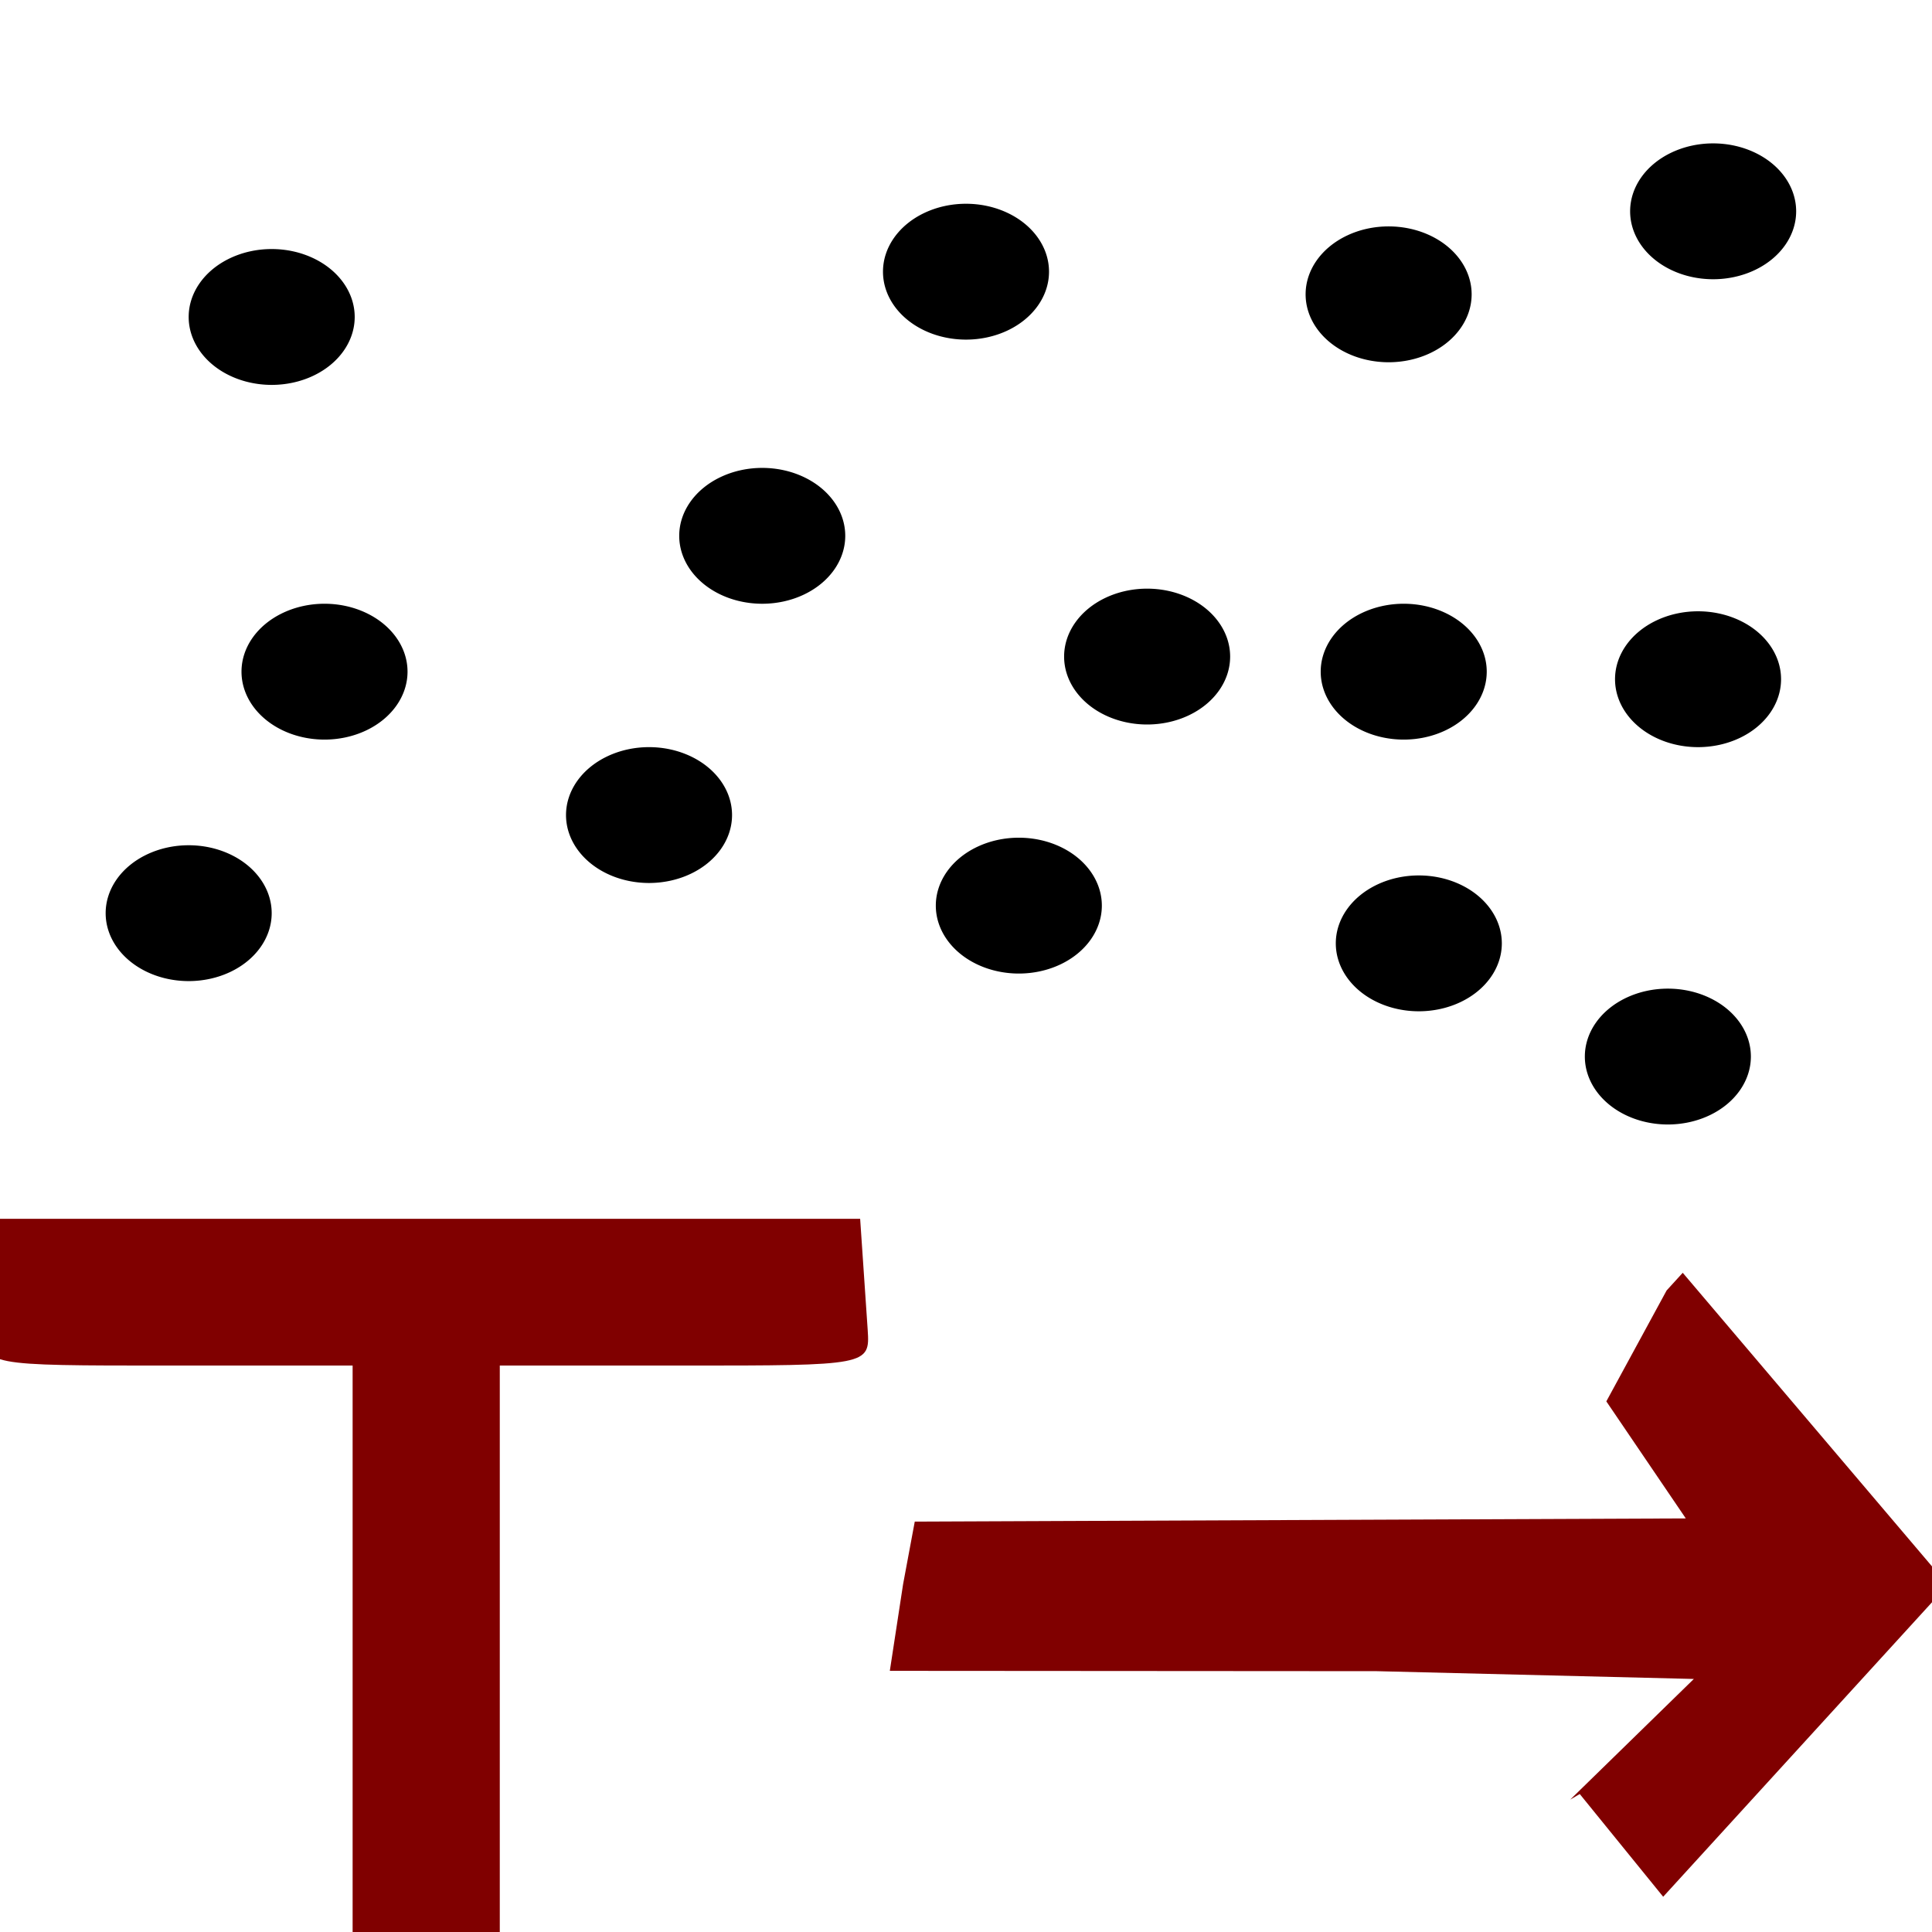<?xml version="1.0" encoding="UTF-8" standalone="no"?>
<!-- Created with Inkscape (http://www.inkscape.org/) -->

<svg
   xmlns:dc="http://purl.org/dc/elements/1.1/"
   xmlns:cc="http://creativecommons.org/ns#"
   xmlns:rdf="http://www.w3.org/1999/02/22-rdf-syntax-ns#"
   xmlns:svg="http://www.w3.org/2000/svg"
   xmlns="http://www.w3.org/2000/svg"
   xmlns:xlink="http://www.w3.org/1999/xlink"
   xmlns:sodipodi="http://sodipodi.sourceforge.net/DTD/sodipodi-0.dtd"
   xmlns:inkscape="http://www.inkscape.org/namespaces/inkscape"
   height="128"
   id="svg3408"
   inkscape:export-filename="/home/pinheiro/pics/oxygen/scalable/actions/office-chart-scatter.png"
   inkscape:export-xdpi="180"
   inkscape:export-ydpi="180"
   inkscape:output_extension="org.inkscape.output.svgz.inkscape"
   inkscape:version="0.48.4 r9939"
   sodipodi:docname="observation-teste.svg"
   sodipodi:version="0.32"
   version="1.0"
   width="128">
  <defs
     id="defs3410">
    <linearGradient
       id="linearGradient3593">
      <stop
         id="stop3595"
         offset="0"
         style="stop-color:#ebebeb;stop-opacity:1" />
      <stop
         id="stop3597"
         offset="0.426"
         style="stop-color:#f5f5f5;stop-opacity:1" />
      <stop
         id="stop3599"
         offset="0.589"
         style="stop-color:#f1f1f1;stop-opacity:1;" />
      <stop
         id="stop3601"
         offset="0.802"
         style="stop-color:#eaeaea;stop-opacity:1;" />
      <stop
         id="stop3603"
         offset="1"
         style="stop-color:#dfdfdf;stop-opacity:1;" />
    </linearGradient>
    <linearGradient
       id="linearGradient3521">
      <stop
         id="stop3523"
         offset="0"
         style="stop-color:#b900c4;stop-opacity:1;" />
      <stop
         id="stop3525"
         offset="1"
         style="stop-color:#fb5800;stop-opacity:1" />
    </linearGradient>
    <linearGradient
       gradientUnits="userSpaceOnUse"
       id="linearGradient3428"
       x1="3.999"
       x2="47.999"
       y1="60"
       y2="60">
      <stop
         id="stop3430"
         offset="0"
         style="stop-color:#245795;stop-opacity:1;" />
      <stop
         id="stop3438"
         offset="1"
         style="stop-color:#afd4ff;stop-opacity:1;" />
    </linearGradient>
    <linearGradient
       id="linearGradient3411">
      <stop
         id="stop3413"
         offset="0"
         style="stop-color:#9fbde2;stop-opacity:1;" />
      <stop
         id="stop3415"
         offset="1"
         style="stop-color:#ffffff;stop-opacity:1;" />
    </linearGradient>
    <inkscape:perspective
       id="perspective263"
       inkscape:persp3d-origin="300 : 400 : 1"
       inkscape:vp_x="-50 : 600 : 1"
       inkscape:vp_y="0 : 1000 : 0"
       inkscape:vp_z="700 : 600 : 1"
       sodipodi:type="inkscape:persp3d" />
    <inkscape:perspective
       id="perspective170"
       inkscape:persp3d-origin="300 : 400 : 1"
       inkscape:vp_x="-50 : 600 : 1"
       inkscape:vp_y="0 : 1000 : 0"
       inkscape:vp_z="700 : 600 : 1"
       sodipodi:type="inkscape:persp3d" />
    <linearGradient
       id="linearGradient3310"
       inkscape:collect="always">
      <stop
         id="stop3312"
         offset="0"
         style="stop-color:#ffffff;stop-opacity:1;" />
      <stop
         id="stop3314"
         offset="1"
         style="stop-color:#ffffff;stop-opacity:0;" />
    </linearGradient>
    <linearGradient
       id="linearGradient4197">
      <stop
         id="stop4199"
         offset="0"
         style="stop-color:#bfbfbf;stop-opacity:1;" />
      <stop
         id="stop4201"
         offset="1"
         style="stop-color:#8b939b;stop-opacity:1;" />
    </linearGradient>
    <linearGradient
       gradientTransform="matrix(8.089,0,0,7.987,48.218,-0.134)"
       gradientUnits="userSpaceOnUse"
       id="linearGradient3602"
       inkscape:collect="always"
       x1="-1.148"
       x2="-1.85"
       xlink:href="#linearGradient3954"
       y1="7.03"
       y2="4.144" />
    <linearGradient
       gradientTransform="matrix(7.545,0,0,7.475,9.592,3.507)"
       gradientUnits="userSpaceOnUse"
       id="linearGradient3600"
       inkscape:collect="always"
       x1="3.5"
       x2="3.5"
       xlink:href="#linearGradient6330"
       y1="7.825"
       y2="4.878" />
    <linearGradient
       gradientTransform="matrix(8,0,0,8,8,-2.6791641e-6)"
       gradientUnits="userSpaceOnUse"
       id="linearGradient3598"
       inkscape:collect="always"
       x1="3.5"
       x2="3.5"
       xlink:href="#linearGradient6310"
       y1="8"
       y2="5" />
    <linearGradient
       gradientTransform="matrix(8.089,0,0,7.987,48.218,-0.134)"
       gradientUnits="userSpaceOnUse"
       id="linearGradient3570"
       inkscape:collect="always"
       x1="-1.148"
       x2="-1.85"
       xlink:href="#linearGradient3954"
       y1="7.03"
       y2="4.144" />
    <linearGradient
       gradientTransform="matrix(7.545,0,0,7.475,9.592,3.507)"
       gradientUnits="userSpaceOnUse"
       id="linearGradient3568"
       inkscape:collect="always"
       x1="3.5"
       x2="3.5"
       xlink:href="#linearGradient6330"
       y1="7.825"
       y2="4.878" />
    <linearGradient
       gradientTransform="matrix(8,0,0,8,8,-2.6791641e-6)"
       gradientUnits="userSpaceOnUse"
       id="linearGradient3566"
       inkscape:collect="always"
       x1="3.5"
       x2="3.5"
       xlink:href="#linearGradient6310"
       y1="8"
       y2="5" />
    <linearGradient
       id="linearGradient3954">
      <stop
         id="stop3956"
         offset="0"
         style="stop-color:#b3b3b3;stop-opacity:1;" />
      <stop
         id="stop3962"
         offset="0.529"
         style="stop-color:#ffffff;stop-opacity:1;" />
      <stop
         id="stop3958"
         offset="1"
         style="stop-color:#c5c5c5;stop-opacity:1;" />
    </linearGradient>
    <linearGradient
       id="linearGradient6330">
      <stop
         id="stop6332"
         offset="0"
         style="stop-color:#0968ef;stop-opacity:1;" />
      <stop
         id="stop6334"
         offset="1"
         style="stop-color:#aecffc;stop-opacity:1;" />
    </linearGradient>
    <linearGradient
       id="linearGradient6310">
      <stop
         id="stop6312"
         offset="0"
         style="stop-color:#b900c4;stop-opacity:1;" />
      <stop
         id="stop6314"
         offset="1"
         style="stop-color:#ae4300;stop-opacity:1;" />
    </linearGradient>
    <linearGradient
       id="linearGradient3291">
      <stop
         id="stop3293"
         offset="0"
         style="stop-color:black;stop-opacity:1" />
      <stop
         id="stop3295"
         offset="1"
         style="stop-color:black;stop-opacity:0" />
    </linearGradient>
    <linearGradient
       id="linearGradient4041">
      <stop
         id="stop4043"
         offset="0"
         style="stop-color:#ffffff;stop-opacity:0;" />
      <stop
         id="stop4045"
         offset="1"
         style="stop-color:#ffffff;stop-opacity:1;" />
    </linearGradient>
    <clipPath
       clipPathUnits="userSpaceOnUse"
       id="clipPath5126">
      <rect
         height="80"
         id="rect5128"
         inkscape:export-filename="/home/pinheiro/Desktop/mock2.png"
         inkscape:export-xdpi="90"
         inkscape:export-ydpi="90"
         inkscape:r_cx="true"
         inkscape:r_cy="true"
         rx="3.767"
         ry="5.117"
         style="opacity:1;fill:#000000;fill-opacity:1;fill-rule:nonzero;stroke:none;stroke-width:4;stroke-linecap:round;stroke-linejoin:round;stroke-miterlimit:4;stroke-dasharray:none;stroke-dashoffset:4;stroke-opacity:1"
         width="96"
         x="95.629"
         y="260.876" />
    </clipPath>
    <linearGradient
       id="linearGradient3369">
      <stop
         id="stop3372"
         offset="0"
         style="stop-color:#ffffff;stop-opacity:1;" />
      <stop
         id="stop3374"
         offset="0.426"
         style="stop-color:#ffffff;stop-opacity:1;" />
      <stop
         id="stop3376"
         offset="0.589"
         style="stop-color:#f1f1f1;stop-opacity:1;" />
      <stop
         id="stop3378"
         offset="0.802"
         style="stop-color:#eaeaea;stop-opacity:1;" />
      <stop
         id="stop3384"
         offset="1"
         style="stop-color:#dfdfdf;stop-opacity:1;" />
    </linearGradient>
    <linearGradient
       id="linearGradient7422">
      <stop
         id="stop7424"
         offset="0"
         style="stop-color:#b4b4b6;stop-opacity:1;" />
      <stop
         id="stop5348"
         offset="0.5"
         style="stop-color:#9c9ca1;stop-opacity:1;" />
      <stop
         id="stop7426"
         offset="1"
         style="stop-color:#cdcdd1;stop-opacity:1;" />
    </linearGradient>
    <linearGradient
       gradientUnits="userSpaceOnUse"
       id="linearGradient4021"
       inkscape:collect="always"
       x1="139.013"
       x2="139.244"
       xlink:href="#linearGradient3369"
       y1="340.876"
       y2="260.876" />
    <linearGradient
       gradientUnits="userSpaceOnUse"
       id="linearGradient4024"
       inkscape:collect="always"
       x1="139.013"
       x2="139.244"
       xlink:href="#linearGradient3369"
       y1="340.876"
       y2="260.876" />
    <linearGradient
       gradientTransform="matrix(1,0,0,0.444,7.2727273e-7,67.556)"
       gradientUnits="userSpaceOnUse"
       id="linearGradient5655"
       inkscape:collect="always"
       x1="16"
       x2="112"
       xlink:href="#linearGradient3369"
       y1="100"
       y2="28" />
    <linearGradient
       gradientTransform="matrix(0.113,0,0,7.8071538e-2,0.643,29.098)"
       gradientUnits="userSpaceOnUse"
       id="linearGradient5658"
       inkscape:collect="always"
       x1="399.775"
       x2="399.775"
       xlink:href="#linearGradient7422"
       y1="1164.67"
       y2="549.061" />
    <linearGradient
       gradientTransform="matrix(1,0,0,0.5,-148,48)"
       gradientUnits="userSpaceOnUse"
       id="linearGradient4561"
       inkscape:collect="always"
       x1="48"
       x2="64"
       xlink:href="#linearGradient4197"
       y1="60"
       y2="60" />
    <linearGradient
       gradientTransform="matrix(1,0,0,0.5,-148,16)"
       gradientUnits="userSpaceOnUse"
       id="linearGradient4564"
       inkscape:collect="always"
       x1="48"
       x2="64"
       xlink:href="#linearGradient4197"
       y1="60"
       y2="60" />
    <linearGradient
       gradientTransform="matrix(4.5,0,0,1,-320,-104)"
       gradientUnits="userSpaceOnUse"
       id="linearGradient4570"
       inkscape:collect="always"
       x1="48"
       x2="64"
       xlink:href="#linearGradient4197"
       y1="60"
       y2="60" />
    <linearGradient
       gradientTransform="matrix(4.5,0,0,1,-320,-144)"
       gradientUnits="userSpaceOnUse"
       id="linearGradient2830"
       inkscape:collect="always"
       x1="48"
       x2="64"
       xlink:href="#linearGradient4197"
       y1="60"
       y2="60" />
    <linearGradient
       gradientUnits="userSpaceOnUse"
       id="linearGradient16291"
       inkscape:collect="always"
       x1="100.936"
       x2="46.59"
       xlink:href="#XMLID_4_"
       y1="59.999"
       y2="59.999" />
    <linearGradient
       gradientTransform="translate(-617.142,-943.429)"
       gradientUnits="userSpaceOnUse"
       id="linearGradient16289"
       inkscape:collect="always"
       x1="47.999"
       x2="3.999"
       xlink:href="#XMLID_3_"
       y1="60.001"
       y2="60.001" />
    <linearGradient
       gradientUnits="userSpaceOnUse"
       id="linearGradient16287"
       inkscape:collect="always"
       x1="3.999"
       x2="47.999"
       xlink:href="#XMLID_2_"
       y1="60"
       y2="60" />
    <linearGradient
       gradientUnits="userSpaceOnUse"
       id="linearGradient16285"
       inkscape:collect="always"
       x1="84.965"
       x2="47.999"
       xlink:href="#XMLID_1_"
       y1="60.001"
       y2="60.001" />
    <linearGradient
       gradientTransform="matrix(0,-4,-4,0,-2060.408,2643.994)"
       gradientUnits="userSpaceOnUse"
       id="linearGradient16283"
       inkscape:collect="always"
       x1="645.998"
       x2="645.998"
       xlink:href="#polygon3293_12_"
       y1="-532.102"
       y2="-543.352" />
    <linearGradient
       gradientTransform="matrix(0,-1,1,0,-483.143,-701.431)"
       gradientUnits="userSpaceOnUse"
       id="linearGradient16281"
       inkscape:collect="always"
       x1="181.999"
       x2="181.999"
       xlink:href="#rect3244_12_"
       y1="-85.999"
       y2="-18" />
    <linearGradient
       gradientUnits="userSpaceOnUse"
       id="XMLID_4_"
       x1="100.936"
       x2="46.59"
       y1="59.999"
       y2="59.999">
      <stop
         id="stop227"
         offset="0"
         style="stop-color:#A4C0E4" />
      <stop
         id="stop229"
         offset="1"
         style="stop-color:#FFFFFF" />
    </linearGradient>
    <linearGradient
       gradientTransform="translate(-617.142,-943.429)"
       gradientUnits="userSpaceOnUse"
       id="XMLID_3_"
       x1="47.999"
       x2="3.999"
       y1="60.001"
       y2="60.001">
      <stop
         id="stop212"
         offset="0"
         style="stop-color:#A4C0E4" />
      <stop
         id="stop214"
         offset="0.7"
         style="stop-color:#FFFFFF" />
    </linearGradient>
    <linearGradient
       gradientUnits="userSpaceOnUse"
       id="XMLID_2_"
       x1="3.999"
       x2="47.999"
       y1="60"
       y2="60">
      <stop
         id="stop197"
         offset="0"
         style="stop-color:#6193CF" />
      <stop
         id="stop199"
         offset="0.154"
         style="stop-color:#6897D1" />
      <stop
         id="stop201"
         offset="0.372"
         style="stop-color:#7AA4D7" />
      <stop
         id="stop203"
         offset="0.628"
         style="stop-color:#98B9E0" />
      <stop
         id="stop205"
         offset="0.91"
         style="stop-color:#C2D5EC" />
      <stop
         id="stop207"
         offset="1"
         style="stop-color:#D1DFF1" />
    </linearGradient>
    <linearGradient
       gradientUnits="userSpaceOnUse"
       id="XMLID_1_"
       x1="84.965"
       x2="47.999"
       y1="60.001"
       y2="60.001">
      <stop
         id="stop188"
         offset="0"
         style="stop-color:#2C72C7" />
      <stop
         id="stop190"
         offset="0.15"
         style="stop-color:#6193CF" />
      <stop
         id="stop192"
         offset="1"
         style="stop-color:#A4C0E4" />
    </linearGradient>
    <linearGradient
       gradientTransform="matrix(0,-4,-4,0,-2060.408,2643.994)"
       gradientUnits="userSpaceOnUse"
       id="polygon3293_12_"
       x1="645.998"
       x2="645.998"
       y1="-532.102"
       y2="-543.352">
      <stop
         id="stop182"
         offset="0"
         style="stop-color:#6193CF" />
      <stop
         id="stop184"
         offset="1"
         style="stop-color:#EEEEEE" />
    </linearGradient>
    <linearGradient
       gradientTransform="matrix(0,-1,1,0,-483.143,-701.431)"
       gradientUnits="userSpaceOnUse"
       id="rect3244_12_"
       x1="181.999"
       x2="181.999"
       y1="-85.999"
       y2="-18">
      <stop
         id="stop174"
         offset="0"
         style="stop-color:#A4C0E4" />
      <stop
         id="stop176"
         offset="0.25"
         style="stop-color:#D1DFF1" />
      <stop
         id="stop178"
         offset="0.85"
         style="stop-color:#FFFFFF" />
    </linearGradient>
    <linearGradient
       gradientTransform="matrix(8.089,0,0,7.987,48.218,-0.134)"
       gradientUnits="userSpaceOnUse"
       id="linearGradient3608"
       inkscape:collect="always"
       x1="-1.148"
       x2="-1.85"
       xlink:href="#linearGradient3954"
       y1="7.03"
       y2="4.144" />
    <linearGradient
       gradientTransform="matrix(7.545,0,0,7.475,9.592,3.507)"
       gradientUnits="userSpaceOnUse"
       id="linearGradient3606"
       inkscape:collect="always"
       x1="3.5"
       x2="3.5"
       xlink:href="#linearGradient6330"
       y1="7.825"
       y2="4.878" />
    <linearGradient
       gradientTransform="matrix(8,0,0,8,8,-2.6791641e-6)"
       gradientUnits="userSpaceOnUse"
       id="linearGradient3604"
       inkscape:collect="always"
       x1="3.5"
       x2="3.5"
       xlink:href="#linearGradient6310"
       y1="8"
       y2="5" />
    <linearGradient
       gradientTransform="matrix(8.089,0,0,7.987,48.218,-0.134)"
       gradientUnits="userSpaceOnUse"
       id="linearGradient3596"
       inkscape:collect="always"
       x1="-1.148"
       x2="-1.85"
       xlink:href="#linearGradient3954"
       y1="7.03"
       y2="4.144" />
    <linearGradient
       gradientTransform="matrix(7.545,0,0,7.475,9.592,3.507)"
       gradientUnits="userSpaceOnUse"
       id="linearGradient3594"
       inkscape:collect="always"
       x1="3.5"
       x2="3.5"
       xlink:href="#linearGradient6330"
       y1="7.825"
       y2="4.878" />
    <linearGradient
       gradientTransform="matrix(8,0,0,8,8,-2.6791641e-6)"
       gradientUnits="userSpaceOnUse"
       id="linearGradient3592"
       inkscape:collect="always"
       x1="3.5"
       x2="3.5"
       xlink:href="#linearGradient6310"
       y1="8"
       y2="5" />
    <linearGradient
       gradientTransform="matrix(7.926,0,0,7.987,47.725,-0.134)"
       gradientUnits="userSpaceOnUse"
       id="linearGradient3520"
       inkscape:collect="always"
       x1="-1.148"
       x2="-1.85"
       xlink:href="#linearGradient3954"
       y1="7.03"
       y2="4.144" />
    <linearGradient
       gradientTransform="matrix(1,0,0,0.872,4.965,0.616)"
       gradientUnits="userSpaceOnUse"
       id="linearGradient3516"
       inkscape:collect="always"
       x1="-1.148"
       x2="-1.85"
       xlink:href="#linearGradient3954"
       y1="7.03"
       y2="4.144" />
    <linearGradient
       gradientTransform="matrix(1,0,0,0.872,4.965,0.616)"
       gradientUnits="userSpaceOnUse"
       id="linearGradient3514"
       inkscape:collect="always"
       x1="-1.148"
       x2="-1.85"
       xlink:href="#linearGradient3954"
       y1="7.03"
       y2="4.144" />
    <linearGradient
       gradientTransform="matrix(1,0,0,0.872,4.965,0.616)"
       gradientUnits="userSpaceOnUse"
       id="linearGradient3512"
       inkscape:collect="always"
       x1="-1.148"
       x2="-1.85"
       xlink:href="#linearGradient3954"
       y1="7.03"
       y2="4.144" />
    <linearGradient
       gradientTransform="matrix(1,0,0,0.872,0,0.638)"
       gradientUnits="userSpaceOnUse"
       id="linearGradient3510"
       inkscape:collect="always"
       x1="3.5"
       x2="3.5"
       xlink:href="#linearGradient6330"
       y1="7.825"
       y2="4.878" />
    <linearGradient
       gradientTransform="matrix(1,0,0,0.872,0,0.638)"
       gradientUnits="userSpaceOnUse"
       id="linearGradient3508"
       inkscape:collect="always"
       x1="3.5"
       x2="3.5"
       xlink:href="#linearGradient6310"
       y1="8"
       y2="5" />
    <linearGradient
       gradientTransform="matrix(1,0,0,0.872,4.965,0.616)"
       gradientUnits="userSpaceOnUse"
       id="linearGradient3506"
       inkscape:collect="always"
       x1="-1.148"
       x2="-1.85"
       xlink:href="#linearGradient3954"
       y1="7.03"
       y2="4.144" />
    <linearGradient
       gradientTransform="matrix(1,0,0,0.872,4.965,0.616)"
       gradientUnits="userSpaceOnUse"
       id="linearGradient3504"
       inkscape:collect="always"
       x1="-1.148"
       x2="-1.85"
       xlink:href="#linearGradient3954"
       y1="7.03"
       y2="4.144" />
    <linearGradient
       gradientTransform="matrix(1,0,0,0.872,4.965,0.616)"
       gradientUnits="userSpaceOnUse"
       id="linearGradient3502"
       inkscape:collect="always"
       x1="-1.148"
       x2="-1.85"
       xlink:href="#linearGradient3954"
       y1="7.03"
       y2="4.144" />
    <linearGradient
       gradientTransform="matrix(1,0,0,0.872,0,0.638)"
       gradientUnits="userSpaceOnUse"
       id="linearGradient3500"
       inkscape:collect="always"
       x1="3.5"
       x2="3.5"
       xlink:href="#linearGradient6330"
       y1="7.825"
       y2="4.878" />
    <linearGradient
       gradientTransform="matrix(1,0,0,0.872,0,0.638)"
       gradientUnits="userSpaceOnUse"
       id="linearGradient3498"
       inkscape:collect="always"
       x1="3.5"
       x2="3.5"
       xlink:href="#linearGradient6310"
       y1="8"
       y2="5" />
    <linearGradient
       gradientTransform="matrix(0.105,0,0,0.169,5.168,-80.955)"
       gradientUnits="userSpaceOnUse"
       id="linearGradient4039"
       inkscape:collect="always"
       x1="399.775"
       x2="399.775"
       xlink:href="#linearGradient4041"
       y1="597.152"
       y2="549.061" />
    <linearGradient
       gradientTransform="translate(8.244873e-7,4)"
       gradientUnits="userSpaceOnUse"
       id="linearGradient4034"
       inkscape:collect="always"
       x1="16"
       x2="112"
       xlink:href="#linearGradient3369"
       y1="100"
       y2="28" />
    <linearGradient
       gradientUnits="userSpaceOnUse"
       id="linearGradient2454"
       inkscape:collect="always"
       x1="139.013"
       x2="139.244"
       xlink:href="#linearGradient3369"
       y1="340.876"
       y2="260.876" />
    <linearGradient
       gradientUnits="userSpaceOnUse"
       id="linearGradient2452"
       inkscape:collect="always"
       x1="139.013"
       x2="139.244"
       xlink:href="#linearGradient3369"
       y1="340.876"
       y2="260.876" />
    <linearGradient
       gradientTransform="matrix(0.113,0,0,0.169,0.643,-84.955)"
       gradientUnits="userSpaceOnUse"
       id="linearGradient2517"
       inkscape:collect="always"
       x1="399.775"
       x2="399.775"
       xlink:href="#linearGradient7422"
       y1="1164.67"
       y2="549.061" />
    <linearGradient
       id="linearGradient2443">
      <stop
         id="stop2445"
         offset="0"
         style="stop-color:#7c7c80;stop-opacity:1;" />
      <stop
         id="stop2447"
         offset="0.5"
         style="stop-color:#69696e;stop-opacity:1;" />
      <stop
         id="stop2449"
         offset="1"
         style="stop-color:#9b9ba3;stop-opacity:1;" />
    </linearGradient>
    <linearGradient
       id="linearGradient2431">
      <stop
         id="stop2433"
         offset="0"
         style="stop-color:#ffffff;stop-opacity:1;" />
      <stop
         id="stop2435"
         offset="0.426"
         style="stop-color:#ffffff;stop-opacity:1;" />
      <stop
         id="stop2437"
         offset="0.589"
         style="stop-color:#f1f1f1;stop-opacity:1;" />
      <stop
         id="stop2439"
         offset="0.802"
         style="stop-color:#eaeaea;stop-opacity:1;" />
      <stop
         id="stop2441"
         offset="1"
         style="stop-color:#dfdfdf;stop-opacity:1;" />
    </linearGradient>
    <clipPath
       clipPathUnits="userSpaceOnUse"
       id="clipPath2427">
      <rect
         height="80"
         id="rect2429"
         inkscape:export-filename="/home/pinheiro/Desktop/mock2.png"
         inkscape:export-xdpi="90"
         inkscape:export-ydpi="90"
         inkscape:r_cx="true"
         inkscape:r_cy="true"
         rx="3.767"
         ry="5.117"
         style="opacity:1;fill:#000000;fill-opacity:1;fill-rule:nonzero;stroke:none;stroke-width:4;stroke-linecap:round;stroke-linejoin:round;stroke-miterlimit:4;stroke-dasharray:none;stroke-dashoffset:4;stroke-opacity:1"
         width="96"
         x="95.629"
         y="260.876" />
    </clipPath>
    <linearGradient
       id="linearGradient2421">
      <stop
         id="stop2423"
         offset="0"
         style="stop-color:#ffffff;stop-opacity:0;" />
      <stop
         id="stop2425"
         offset="1"
         style="stop-color:#ffffff;stop-opacity:1;" />
    </linearGradient>
    <radialGradient
       cx="63.912"
       cy="115.709"
       fx="63.912"
       fy="115.709"
       gradientTransform="matrix(1,0,0,0.198,0,92.822)"
       gradientUnits="userSpaceOnUse"
       id="radialGradient2419"
       inkscape:collect="always"
       r="63.912"
       xlink:href="#linearGradient3291" />
    <linearGradient
       id="linearGradient2413">
      <stop
         id="stop2415"
         offset="0"
         style="stop-color:black;stop-opacity:1" />
      <stop
         id="stop2417"
         offset="1"
         style="stop-color:black;stop-opacity:0" />
    </linearGradient>
    <linearGradient
       gradientTransform="matrix(1,0,0,0.872,0,0.638)"
       gradientUnits="userSpaceOnUse"
       id="linearGradient15103"
       inkscape:collect="always"
       x1="3.5"
       x2="3.5"
       xlink:href="#linearGradient6310"
       y1="8"
       y2="5" />
    <linearGradient
       gradientTransform="matrix(1,0,0,0.872,0,0.638)"
       gradientUnits="userSpaceOnUse"
       id="linearGradient15105"
       inkscape:collect="always"
       x1="3.5"
       x2="3.5"
       xlink:href="#linearGradient6330"
       y1="7.825"
       y2="4.878" />
    <linearGradient
       id="linearGradient2399">
      <stop
         id="stop2401"
         offset="0"
         style="stop-color:#0968ef;stop-opacity:1;" />
      <stop
         id="stop2403"
         offset="1"
         style="stop-color:#aecffc;stop-opacity:1;" />
    </linearGradient>
    <linearGradient
       gradientTransform="matrix(1,0,0,0.872,4.965,0.616)"
       gradientUnits="userSpaceOnUse"
       id="linearGradient15107"
       inkscape:collect="always"
       x1="-1.148"
       x2="-1.85"
       xlink:href="#linearGradient3954"
       y1="7.03"
       y2="4.144" />
    <linearGradient
       id="linearGradient2390">
      <stop
         id="stop2392"
         offset="0"
         style="stop-color:#b3b3b3;stop-opacity:1;" />
      <stop
         id="stop2394"
         offset="0.529"
         style="stop-color:#ffffff;stop-opacity:1;" />
      <stop
         id="stop2396"
         offset="1"
         style="stop-color:#c5c5c5;stop-opacity:1;" />
    </linearGradient>
    <linearGradient
       gradientTransform="matrix(1,0,0,0.872,4.965,0.616)"
       gradientUnits="userSpaceOnUse"
       id="linearGradient15109"
       inkscape:collect="always"
       x1="-1.148"
       x2="-1.85"
       xlink:href="#linearGradient3954"
       y1="7.03"
       y2="4.144" />
    <linearGradient
       gradientTransform="matrix(1,0,0,0.872,4.965,0.616)"
       gradientUnits="userSpaceOnUse"
       id="linearGradient15111"
       inkscape:collect="always"
       x1="-1.148"
       x2="-1.85"
       xlink:href="#linearGradient3954"
       y1="7.03"
       y2="4.144" />
    <linearGradient
       gradientTransform="matrix(1,0,0,0.872,0,0.638)"
       gradientUnits="userSpaceOnUse"
       id="linearGradient15113"
       inkscape:collect="always"
       x1="3.5"
       x2="3.5"
       xlink:href="#linearGradient6310"
       y1="8"
       y2="5" />
    <linearGradient
       gradientTransform="matrix(1,0,0,0.872,0,0.638)"
       gradientUnits="userSpaceOnUse"
       id="linearGradient15115"
       inkscape:collect="always"
       x1="3.5"
       x2="3.5"
       xlink:href="#linearGradient6330"
       y1="7.825"
       y2="4.878" />
    <linearGradient
       gradientTransform="matrix(1,0,0,0.872,4.965,0.616)"
       gradientUnits="userSpaceOnUse"
       id="linearGradient15117"
       inkscape:collect="always"
       x1="-1.148"
       x2="-1.85"
       xlink:href="#linearGradient3954"
       y1="7.03"
       y2="4.144" />
    <linearGradient
       gradientTransform="matrix(1,0,0,0.872,4.965,0.616)"
       gradientUnits="userSpaceOnUse"
       id="linearGradient15119"
       inkscape:collect="always"
       x1="-1.148"
       x2="-1.85"
       xlink:href="#linearGradient3954"
       y1="7.03"
       y2="4.144" />
    <linearGradient
       gradientTransform="matrix(1,0,0,0.872,4.965,0.616)"
       gradientUnits="userSpaceOnUse"
       id="linearGradient15121"
       inkscape:collect="always"
       x1="-1.148"
       x2="-1.85"
       xlink:href="#linearGradient3954"
       y1="7.03"
       y2="4.144" />
    <linearGradient
       id="linearGradient2377">
      <stop
         id="stop2379"
         offset="0"
         style="stop-color:#575757;stop-opacity:0.019;" />
      <stop
         id="stop2381"
         offset="1"
         style="stop-color:#8b939b;stop-opacity:1;" />
    </linearGradient>
    <radialGradient
       cx="63.912"
       cy="115.709"
       fx="63.912"
       fy="115.709"
       gradientTransform="matrix(1,0,0,0.198,0,92.822)"
       gradientUnits="userSpaceOnUse"
       id="radialGradient2500"
       inkscape:collect="always"
       r="63.912"
       xlink:href="#linearGradient3291" />
    <linearGradient
       gradientTransform="matrix(0.105,0,0,0.169,177.925,-187.711)"
       gradientUnits="userSpaceOnUse"
       id="linearGradient2518"
       inkscape:collect="always"
       x1="399.775"
       x2="399.775"
       xlink:href="#linearGradient4041"
       y1="597.152"
       y2="549.061" />
    <linearGradient
       gradientTransform="translate(172.757,-102.757)"
       gradientUnits="userSpaceOnUse"
       id="linearGradient2521"
       inkscape:collect="always"
       x1="16"
       x2="112"
       xlink:href="#linearGradient3369"
       y1="100"
       y2="28" />
    <linearGradient
       gradientTransform="matrix(0.113,0,0,0.169,173.4,-191.711)"
       gradientUnits="userSpaceOnUse"
       id="linearGradient2524"
       inkscape:collect="always"
       x1="399.775"
       x2="399.775"
       xlink:href="#linearGradient7422"
       y1="1164.67"
       y2="549.061" />
    <linearGradient
       gradientTransform="matrix(8.0971324e-2,0,0,7.8071538e-2,42.745,-2.902)"
       gradientUnits="userSpaceOnUse"
       id="linearGradient2330"
       inkscape:collect="always"
       x1="399.775"
       x2="399.775"
       xlink:href="#linearGradient7422"
       y1="1164.67"
       y2="549.061" />
    <linearGradient
       gradientTransform="matrix(0.667,0,0,0.444,45.333,35.556)"
       gradientUnits="userSpaceOnUse"
       id="linearGradient2332"
       inkscape:collect="always"
       x1="16"
       x2="112"
       xlink:href="#linearGradient3369"
       y1="100"
       y2="28" />
    <linearGradient
       gradientTransform="translate(-3,64)"
       gradientUnits="userSpaceOnUse"
       id="linearGradient3316"
       inkscape:collect="always"
       x1="77.562"
       x2="108.625"
       xlink:href="#linearGradient3310"
       y1="32"
       y2="32" />
    <linearGradient
       gradientTransform="translate(7,32)"
       gradientUnits="userSpaceOnUse"
       id="linearGradient3320"
       inkscape:collect="always"
       x1="77.562"
       x2="108.625"
       xlink:href="#linearGradient3310"
       y1="32"
       y2="32" />
    <linearGradient
       gradientTransform="matrix(1.936,0,0,1.137,40.51,-9.096)"
       gradientUnits="userSpaceOnUse"
       id="linearGradient3330"
       inkscape:collect="always"
       x1="16.263"
       x2="28.913"
       xlink:href="#linearGradient2399"
       y1="67.869"
       y2="-12.524" />
    <linearGradient
       gradientTransform="matrix(8.0971324e-2,0,0,7.8071538e-2,-3.505,-9.652)"
       gradientUnits="userSpaceOnUse"
       id="linearGradient2333"
       inkscape:collect="always"
       x1="399.775"
       x2="399.775"
       xlink:href="#linearGradient7422"
       y1="1164.67"
       y2="549.061" />
    <linearGradient
       gradientTransform="matrix(0.667,0,0,0.444,-0.917,28.806)"
       gradientUnits="userSpaceOnUse"
       id="linearGradient2335"
       inkscape:collect="always"
       x1="16"
       x2="112"
       xlink:href="#linearGradient3369"
       y1="100"
       y2="28" />
    <linearGradient
       gradientTransform="translate(-39.25,25.25)"
       gradientUnits="userSpaceOnUse"
       id="linearGradient2337"
       inkscape:collect="always"
       x1="77.562"
       x2="108.625"
       xlink:href="#linearGradient3310"
       y1="32"
       y2="32" />
    <linearGradient
       gradientTransform="matrix(1.167,0,0,1.556,-10.667,-35.556)"
       gradientUnits="userSpaceOnUse"
       id="linearGradient2459"
       inkscape:collect="always"
       x1="16"
       x2="112"
       xlink:href="#linearGradient3369"
       y1="100"
       y2="28" />
    <linearGradient
       gradientTransform="matrix(1,0,-1.039,2.602,34.409,-21.883)"
       gradientUnits="userSpaceOnUse"
       id="linearGradient2515"
       inkscape:collect="always"
       x1="111.195"
       x2="79.995"
       xlink:href="#linearGradient3310"
       y1="-27.443"
       y2="39.929" />
    <linearGradient
       gradientUnits="userSpaceOnUse"
       id="linearGradient3304"
       inkscape:collect="always"
       x1="-26.988"
       x2="44.15"
       xlink:href="#linearGradient3369"
       y1="111.317"
       y2="-23.921" />
    <linearGradient
       gradientUnits="userSpaceOnUse"
       id="linearGradient3306"
       inkscape:collect="always"
       x1="-5.896"
       x2="38.491"
       xlink:href="#linearGradient2443"
       y1="-44.786"
       y2="123.498" />
    <linearGradient
       gradientUnits="userSpaceOnUse"
       id="linearGradient2336"
       inkscape:collect="always"
       x1="85.717"
       x2="-13.947"
       xlink:href="#linearGradient3369"
       y1="92.19"
       y2="1.964" />
    <linearGradient
       gradientUnits="userSpaceOnUse"
       id="linearGradient2338"
       inkscape:collect="always"
       x1="-5.896"
       x2="55.589"
       xlink:href="#linearGradient2443"
       y1="-44.786"
       y2="116.059" />
    <linearGradient
       gradientTransform="matrix(-1,0,1.039,2.602,125.708,-21.883)"
       gradientUnits="userSpaceOnUse"
       id="linearGradient2340"
       inkscape:collect="always"
       x1="102.024"
       x2="63.742"
       xlink:href="#linearGradient3310"
       y1="7.38"
       y2="41.851" />
    <linearGradient
       gradientUnits="userSpaceOnUse"
       id="linearGradient2343"
       inkscape:collect="always"
       x1="94.271"
       x2="-11.964"
       xlink:href="#linearGradient3369"
       y1="96.019"
       y2="48.465" />
    <linearGradient
       gradientUnits="userSpaceOnUse"
       id="linearGradient2345"
       inkscape:collect="always"
       x1="-5.896"
       x2="55.589"
       xlink:href="#linearGradient2443"
       y1="-44.786"
       y2="116.059" />
    <linearGradient
       gradientUnits="userSpaceOnUse"
       id="linearGradient3326"
       inkscape:collect="always"
       x1="37.406"
       x2="-122.809"
       xlink:href="#XMLID_2_"
       y1="14.748"
       y2="120.065" />
    <linearGradient
       gradientTransform="translate(12,0)"
       gradientUnits="userSpaceOnUse"
       id="linearGradient2213"
       inkscape:collect="always"
       x1="113.157"
       x2="39.268"
       xlink:href="#linearGradient2399"
       y1="25.786"
       y2="25.786" />
    <linearGradient
       gradientTransform="matrix(3.333,0,-0.64,2.559,69.638,-169.219)"
       gradientUnits="userSpaceOnUse"
       id="linearGradient2211"
       inkscape:collect="always"
       x1="20"
       x2="20"
       xlink:href="#linearGradient3314"
       y1="78.165"
       y2="109.849" />
    <linearGradient
       gradientTransform="matrix(0.833,0,0,0.916,40.667,32.069)"
       gradientUnits="userSpaceOnUse"
       id="linearGradient2209"
       inkscape:collect="always"
       x1="80.347"
       x2="73.463"
       xlink:href="#linearGradient3323"
       y1="17.269"
       y2="107.955" />
    <linearGradient
       gradientTransform="matrix(1.571,0,0,2,-77.455,-24)"
       gradientUnits="userSpaceOnUse"
       id="linearGradient2207"
       inkscape:collect="always"
       x1="102.311"
       x2="74.33"
       xlink:href="#linearGradient3310"
       y1="-5.83"
       y2="32" />
    <linearGradient
       gradientTransform="matrix(0.833,0,0,0.889,-5.333,-16.889)"
       gradientUnits="userSpaceOnUse"
       id="linearGradient2205"
       inkscape:collect="always"
       x1="42.729"
       x2="124.092"
       xlink:href="#linearGradient2431"
       y1="100"
       y2="28" />
    <linearGradient
       gradientTransform="matrix(9.7165589e-2,0,0,0.13,-6.306,-71.504)"
       gradientUnits="userSpaceOnUse"
       id="linearGradient2203"
       inkscape:collect="always"
       x1="399.775"
       x2="399.775"
       xlink:href="#linearGradient7422"
       y1="1164.67"
       y2="549.061" />
    <linearGradient
       gradientTransform="translate(12,0)"
       gradientUnits="userSpaceOnUse"
       id="linearGradient3427"
       inkscape:collect="always"
       x1="113.157"
       x2="39.268"
       xlink:href="#linearGradient2399"
       y1="25.786"
       y2="25.786" />
    <linearGradient
       gradientTransform="matrix(0.833,0,0,0.916,40.667,32.069)"
       gradientUnits="userSpaceOnUse"
       id="linearGradient2534"
       inkscape:collect="always"
       x1="80.347"
       x2="73.463"
       xlink:href="#linearGradient3323"
       y1="17.269"
       y2="107.955" />
    <linearGradient
       gradientTransform="matrix(3.333,0,-0.64,2.559,69.638,-169.219)"
       gradientUnits="userSpaceOnUse"
       id="linearGradient2531"
       inkscape:collect="always"
       x1="20"
       x2="20"
       xlink:href="#linearGradient3314"
       y1="78.165"
       y2="109.849" />
    <linearGradient
       id="linearGradient3323">
      <stop
         id="stop3325"
         offset="0"
         style="stop-color:#c7cdd7;stop-opacity:1;" />
      <stop
         id="stop3327"
         offset="1"
         style="stop-color:#ffffff;stop-opacity:1;" />
    </linearGradient>
    <linearGradient
       id="linearGradient3314"
       inkscape:collect="always">
      <stop
         id="stop3316"
         offset="0"
         style="stop-color:#ffffff;stop-opacity:1;" />
      <stop
         id="stop3318"
         offset="1"
         style="stop-color:#ffffff;stop-opacity:0;" />
    </linearGradient>
    <linearGradient
       id="linearGradient3405">
      <stop
         id="stop3407"
         offset="0"
         style="stop-color:#b4b4b6;stop-opacity:1;" />
      <stop
         id="stop3409"
         offset="0.5"
         style="stop-color:#9c9ca1;stop-opacity:1;" />
      <stop
         id="stop3411"
         offset="1"
         style="stop-color:#cdcdd1;stop-opacity:1;" />
    </linearGradient>
    <linearGradient
       id="linearGradient3393">
      <stop
         id="stop3395"
         offset="0"
         style="stop-color:#ffffff;stop-opacity:1;" />
      <stop
         id="stop3397"
         offset="0.426"
         style="stop-color:#ffffff;stop-opacity:1;" />
      <stop
         id="stop3399"
         offset="0.589"
         style="stop-color:#f1f1f1;stop-opacity:1;" />
      <stop
         id="stop3401"
         offset="0.802"
         style="stop-color:#eaeaea;stop-opacity:1;" />
      <stop
         id="stop3403"
         offset="1"
         style="stop-color:#dfdfdf;stop-opacity:1;" />
    </linearGradient>
    <linearGradient
       id="linearGradient3387">
      <stop
         id="stop3389"
         offset="0"
         style="stop-color:#0968ef;stop-opacity:1;" />
      <stop
         id="stop3391"
         offset="1"
         style="stop-color:#aecffc;stop-opacity:1;" />
    </linearGradient>
    <linearGradient
       gradientTransform="matrix(1.936,0,0,1.137,180.51,-41.096)"
       gradientUnits="userSpaceOnUse"
       id="linearGradient3385"
       inkscape:collect="always"
       x1="16.263"
       x2="28.913"
       xlink:href="#linearGradient2399"
       y1="67.869"
       y2="-12.524" />
    <linearGradient
       gradientTransform="matrix(9.7165589e-2,0,0,0.13,-6.306,-71.504)"
       gradientUnits="userSpaceOnUse"
       id="linearGradient3287"
       inkscape:collect="always"
       x1="399.775"
       x2="399.775"
       xlink:href="#linearGradient7422"
       y1="1164.67"
       y2="549.061" />
    <linearGradient
       gradientTransform="matrix(0.833,0,0,0.889,-5.333,-16.889)"
       gradientUnits="userSpaceOnUse"
       id="linearGradient3289"
       inkscape:collect="always"
       x1="42.729"
       x2="124.092"
       xlink:href="#linearGradient2431"
       y1="100"
       y2="28" />
    <linearGradient
       gradientTransform="matrix(1.571,0,0,2,-77.455,-24)"
       gradientUnits="userSpaceOnUse"
       id="linearGradient3292"
       inkscape:collect="always"
       x1="102.311"
       x2="74.33"
       xlink:href="#linearGradient3310"
       y1="-5.83"
       y2="32" />
    <inkscape:perspective
       id="perspective3379"
       inkscape:persp3d-origin="300 : 400 : 1"
       inkscape:vp_x="-50 : 600 : 1"
       inkscape:vp_y="0 : 1000 : 0"
       inkscape:vp_z="700 : 600 : 1"
       sodipodi:type="inkscape:persp3d" />
    <radialGradient
       cx="1.609"
       cy="43.392"
       fx="1.609"
       fy="43.392"
       gradientTransform="matrix(0.934,-0.47,0.614,1.223,-22.252,-22.18)"
       gradientUnits="userSpaceOnUse"
       id="radialGradient3454"
       inkscape:collect="always"
       r="51.479"
       xlink:href="#linearGradient3323" />
    <radialGradient
       cx="-11.533"
       cy="46.049"
       fx="-11.533"
       fy="46.049"
       gradientTransform="matrix(1.447,-0.71,0.6,1.23,-22.477,-22.092)"
       gradientUnits="userSpaceOnUse"
       id="radialGradient3464"
       inkscape:collect="always"
       r="51.479"
       xlink:href="#linearGradient3323" />
    <linearGradient
       gradientUnits="userSpaceOnUse"
       id="linearGradient3466"
       inkscape:collect="always"
       x1="37.406"
       x2="-122.809"
       xlink:href="#XMLID_2_"
       y1="14.748"
       y2="120.065" />
    <radialGradient
       cx="-11.533"
       cy="46.049"
       fx="-11.533"
       fy="46.049"
       gradientTransform="matrix(-0.149,1.639,1.391,0.124,-21.244,64.708)"
       gradientUnits="userSpaceOnUse"
       id="radialGradient3469"
       inkscape:collect="always"
       r="51.479"
       xlink:href="#linearGradient3323" />
    <linearGradient
       gradientTransform="matrix(0.364,0.954,0.953,-0.365,7.994,78.095)"
       gradientUnits="userSpaceOnUse"
       id="linearGradient3471"
       inkscape:collect="always"
       x1="37.406"
       x2="-122.809"
       xlink:href="#XMLID_2_"
       y1="14.748"
       y2="120.065" />
    <linearGradient
       gradientTransform="matrix(0.364,0.954,0.953,-0.365,7.994,78.095)"
       gradientUnits="userSpaceOnUse"
       id="linearGradient3480"
       inkscape:collect="always"
       x1="37.406"
       x2="-122.809"
       xlink:href="#XMLID_2_"
       y1="14.748"
       y2="120.065" />
    <radialGradient
       cx="-11.533"
       cy="46.049"
       fx="-11.533"
       fy="46.049"
       gradientTransform="matrix(-0.149,1.639,1.391,0.124,-21.244,64.708)"
       gradientUnits="userSpaceOnUse"
       id="radialGradient3482"
       inkscape:collect="always"
       r="51.479"
       xlink:href="#linearGradient3323" />
    <linearGradient
       gradientTransform="matrix(0.364,0.954,0.953,-0.365,7.994,78.095)"
       gradientUnits="userSpaceOnUse"
       id="linearGradient3484"
       inkscape:collect="always"
       x1="37.406"
       x2="-122.809"
       xlink:href="#XMLID_2_"
       y1="14.748"
       y2="120.065" />
    <linearGradient
       gradientUnits="userSpaceOnUse"
       id="linearGradient3489"
       inkscape:collect="always"
       x1="56"
       x2="34.25"
       xlink:href="#linearGradient3314"
       y1="43.775"
       y2="128.438" />
    <linearGradient
       gradientTransform="matrix(9.7165589e-2,0,0,0.13,-6.306,-71.504)"
       gradientUnits="userSpaceOnUse"
       id="linearGradient3501"
       inkscape:collect="always"
       x1="399.775"
       x2="399.775"
       xlink:href="#linearGradient7422"
       y1="1164.67"
       y2="549.061" />
    <linearGradient
       gradientTransform="matrix(0.833,0,0,0.889,-5.333,-16.889)"
       gradientUnits="userSpaceOnUse"
       id="linearGradient3503"
       inkscape:collect="always"
       x1="42.729"
       x2="124.092"
       xlink:href="#linearGradient2431"
       y1="100"
       y2="28" />
    <linearGradient
       gradientTransform="matrix(1.571,0,0,2,-77.455,-24)"
       gradientUnits="userSpaceOnUse"
       id="linearGradient3505"
       inkscape:collect="always"
       x1="102.311"
       x2="74.33"
       xlink:href="#linearGradient3310"
       y1="-5.83"
       y2="32" />
    <linearGradient
       gradientTransform="matrix(0.833,0,0,0.916,40.667,32.069)"
       gradientUnits="userSpaceOnUse"
       id="linearGradient3507"
       inkscape:collect="always"
       x1="80.347"
       x2="73.463"
       xlink:href="#linearGradient3323"
       y1="17.269"
       y2="107.955" />
    <linearGradient
       gradientTransform="matrix(3.333,0,-0.64,2.559,69.638,-169.219)"
       gradientUnits="userSpaceOnUse"
       id="linearGradient3509"
       inkscape:collect="always"
       x1="20"
       x2="20"
       xlink:href="#linearGradient3314"
       y1="78.165"
       y2="109.849" />
    <linearGradient
       gradientTransform="matrix(-1,0,0,1,-75.714,190.919)"
       gradientUnits="userSpaceOnUse"
       id="linearGradient3511"
       inkscape:collect="always"
       x1="113.157"
       x2="39.268"
       xlink:href="#linearGradient2399"
       y1="25.786"
       y2="25.786" />
    <linearGradient
       gradientUnits="userSpaceOnUse"
       id="linearGradient3531"
       inkscape:collect="always"
       x1="56"
       x2="34.25"
       xlink:href="#linearGradient3314"
       y1="43.775"
       y2="128.438" />
    <linearGradient
       gradientTransform="matrix(9.7165589e-2,0,0,0.13,-6.306,-71.504)"
       gradientUnits="userSpaceOnUse"
       id="linearGradient3541"
       inkscape:collect="always"
       x1="399.775"
       x2="399.775"
       xlink:href="#linearGradient7422"
       y1="1164.67"
       y2="549.061" />
    <linearGradient
       gradientTransform="matrix(0.833,0,0,0.889,-5.333,-16.889)"
       gradientUnits="userSpaceOnUse"
       id="linearGradient3543"
       inkscape:collect="always"
       x1="42.729"
       x2="124.092"
       xlink:href="#linearGradient2431"
       y1="100"
       y2="28" />
    <linearGradient
       gradientTransform="matrix(1.571,0,0,2,-77.455,-24)"
       gradientUnits="userSpaceOnUse"
       id="linearGradient3545"
       inkscape:collect="always"
       x1="102.311"
       x2="74.33"
       xlink:href="#linearGradient3310"
       y1="-5.83"
       y2="32" />
    <linearGradient
       gradientTransform="matrix(0.833,0,0,0.916,40.667,32.069)"
       gradientUnits="userSpaceOnUse"
       id="linearGradient3547"
       inkscape:collect="always"
       x1="80.347"
       x2="73.463"
       xlink:href="#linearGradient3323"
       y1="17.269"
       y2="107.955" />
    <linearGradient
       gradientTransform="matrix(3.333,0,-0.64,2.559,69.638,-169.219)"
       gradientUnits="userSpaceOnUse"
       id="linearGradient3549"
       inkscape:collect="always"
       x1="20"
       x2="20"
       xlink:href="#linearGradient3314"
       y1="78.165"
       y2="109.849" />
    <linearGradient
       gradientTransform="matrix(-1,0,0,1,-75.714,190.919)"
       gradientUnits="userSpaceOnUse"
       id="linearGradient3551"
       inkscape:collect="always"
       x1="113.157"
       x2="39.268"
       xlink:href="#linearGradient2399"
       y1="25.786"
       y2="25.786" />
    <linearGradient
       gradientUnits="userSpaceOnUse"
       id="linearGradient3611"
       inkscape:collect="always"
       x1="94.271"
       x2="-11.964"
       xlink:href="#linearGradient3369"
       y1="96.019"
       y2="48.465" />
    <linearGradient
       gradientUnits="userSpaceOnUse"
       id="linearGradient3613"
       inkscape:collect="always"
       x1="-5.896"
       x2="55.589"
       xlink:href="#linearGradient2443"
       y1="-44.786"
       y2="116.059" />
    <linearGradient
       gradientTransform="matrix(-1,0,1.039,-2.602,125.708,126.165)"
       gradientUnits="userSpaceOnUse"
       id="linearGradient3615"
       inkscape:collect="always"
       x1="102.024"
       x2="63.742"
       xlink:href="#linearGradient3310"
       y1="7.38"
       y2="41.851" />
    <linearGradient
       gradientTransform="matrix(0,-1,-2.602,1.039,110.159,125.714)"
       gradientUnits="userSpaceOnUse"
       id="linearGradient3618"
       inkscape:collect="always"
       x1="102.024"
       x2="63.742"
       xlink:href="#linearGradient3310"
       y1="7.38"
       y2="41.851" />
    <linearGradient
       gradientTransform="matrix(0.364,0.954,0.953,-0.365,7.994,78.095)"
       gradientUnits="userSpaceOnUse"
       id="linearGradient3621"
       inkscape:collect="always"
       x1="94.271"
       x2="-11.964"
       xlink:href="#linearGradient3369"
       y1="96.019"
       y2="48.465" />
    <linearGradient
       gradientTransform="matrix(0.364,0.954,0.953,-0.365,7.994,78.095)"
       gradientUnits="userSpaceOnUse"
       id="linearGradient3623"
       inkscape:collect="always"
       x1="-5.896"
       x2="55.589"
       xlink:href="#linearGradient2443"
       y1="-44.786"
       y2="116.059" />
    <radialGradient
       cx="1.609"
       cy="43.392"
       fx="1.609"
       fy="43.392"
       gradientTransform="matrix(0.934,-0.47,0.614,1.223,-22.252,-22.18)"
       gradientUnits="userSpaceOnUse"
       id="radialGradient3625"
       inkscape:collect="always"
       r="51.479"
       xlink:href="#linearGradient3323" />
    <linearGradient
       gradientUnits="userSpaceOnUse"
       id="linearGradient3627"
       inkscape:collect="always"
       x1="37.406"
       x2="-122.809"
       xlink:href="#XMLID_2_"
       y1="14.748"
       y2="120.065" />
    <radialGradient
       cx="1.609"
       cy="43.392"
       fx="1.609"
       fy="43.392"
       gradientTransform="matrix(0.108,1.062,-1.389,0.14,149.378,64.954)"
       gradientUnits="userSpaceOnUse"
       id="radialGradient3630"
       inkscape:collect="always"
       r="51.479"
       xlink:href="#linearGradient3323" />
    <linearGradient
       gradientTransform="matrix(-0.364,0.954,-0.953,-0.365,120.139,78.095)"
       gradientUnits="userSpaceOnUse"
       id="linearGradient3632"
       inkscape:collect="always"
       x1="37.406"
       x2="-122.809"
       xlink:href="#XMLID_2_"
       y1="14.748"
       y2="120.065" />
    <linearGradient
       gradientTransform="matrix(0.364,0.954,0.953,-0.365,7.994,78.095)"
       gradientUnits="userSpaceOnUse"
       id="linearGradient3638"
       inkscape:collect="always"
       x1="-5.896"
       x2="55.589"
       xlink:href="#linearGradient2443"
       y1="-44.786"
       y2="116.059" />
    <linearGradient
       gradientTransform="matrix(-0.364,0.954,-0.953,-0.365,120.139,78.095)"
       gradientUnits="userSpaceOnUse"
       id="linearGradient3644"
       inkscape:collect="always"
       x1="37.406"
       x2="-122.809"
       xlink:href="#XMLID_2_"
       y1="14.748"
       y2="120.065" />
    <linearGradient
       gradientTransform="translate(63.95,0)"
       gradientUnits="userSpaceOnUse"
       id="linearGradient3298"
       inkscape:collect="always"
       x1="8.239"
       x2="8.239"
       xlink:href="#linearGradient3288"
       y1="-13.865"
       y2="-1.405" />
    <linearGradient
       gradientTransform="matrix(7.2861454e-2,0,0,0.117,3.284,-56.353)"
       gradientUnits="userSpaceOnUse"
       id="linearGradient2217"
       inkscape:collect="always"
       x1="399.775"
       x2="399.775"
       xlink:href="#linearGradient7422"
       y1="1164.67"
       y2="549.061" />
    <linearGradient
       gradientTransform="matrix(0.583,0,0,0.778,6.681,-5.778)"
       gradientUnits="userSpaceOnUse"
       id="linearGradient2214"
       inkscape:collect="always"
       x1="119.576"
       x2="16"
       xlink:href="#linearGradient2431"
       y1="23.793"
       y2="109.651" />
    <linearGradient
       gradientTransform="matrix(0,-1.198,-1.75,0,100,149.334)"
       gradientUnits="userSpaceOnUse"
       id="linearGradient3708"
       inkscape:collect="always"
       x1="102.311"
       x2="74.33"
       xlink:href="#linearGradient3310"
       y1="-5.83"
       y2="32" />
    <linearGradient
       gradientTransform="matrix(0.833,0,0,0.889,19.748,31.099)"
       gradientUnits="userSpaceOnUse"
       id="linearGradient3706"
       inkscape:collect="always"
       x1="80.347"
       x2="73.463"
       xlink:href="#linearGradient3323"
       y1="17.269"
       y2="107.955" />
    <linearGradient
       gradientTransform="matrix(0,3.333,2.559,-0.64,-169.232,69.651)"
       gradientUnits="userSpaceOnUse"
       id="linearGradient2204"
       inkscape:collect="always"
       x1="20"
       x2="20"
       xlink:href="#linearGradient3314"
       y1="78.165"
       y2="109.849" />
    <linearGradient
       gradientTransform="matrix(0.707,0.707,0.707,-0.707,-8.689,31.054)"
       gradientUnits="userSpaceOnUse"
       id="linearGradient2201"
       inkscape:collect="always"
       x1="113.157"
       x2="39.268"
       xlink:href="#linearGradient2399"
       y1="25.786"
       y2="25.786" />
    <linearGradient
       gradientTransform="translate(12,0)"
       gradientUnits="userSpaceOnUse"
       id="linearGradient3553"
       inkscape:collect="always"
       x1="113.157"
       x2="39.268"
       xlink:href="#linearGradient2399"
       y1="25.786"
       y2="25.786" />
    <linearGradient
       gradientTransform="matrix(3.333,0,-0.64,2.559,69.638,-169.219)"
       gradientUnits="userSpaceOnUse"
       id="linearGradient3701"
       inkscape:collect="always"
       x1="20"
       x2="20"
       xlink:href="#linearGradient3314"
       y1="78.165"
       y2="109.849" />
    <linearGradient
       gradientTransform="matrix(0.833,0,0,0.916,40.667,32.069)"
       gradientUnits="userSpaceOnUse"
       id="linearGradient3699"
       inkscape:collect="always"
       x1="80.347"
       x2="73.463"
       xlink:href="#linearGradient3323"
       y1="17.269"
       y2="107.955" />
    <linearGradient
       gradientTransform="matrix(1.571,0,0,2,-77.455,-24)"
       gradientUnits="userSpaceOnUse"
       id="linearGradient3697"
       inkscape:collect="always"
       x1="102.311"
       x2="74.33"
       xlink:href="#linearGradient3310"
       y1="-5.83"
       y2="32" />
    <linearGradient
       gradientTransform="matrix(0.833,0,0,0.889,-5.333,-16.889)"
       gradientUnits="userSpaceOnUse"
       id="linearGradient3695"
       inkscape:collect="always"
       x1="42.729"
       x2="124.092"
       xlink:href="#linearGradient2431"
       y1="100"
       y2="28" />
    <linearGradient
       gradientTransform="matrix(9.7165589e-2,0,0,0.13,-6.306,-71.504)"
       gradientUnits="userSpaceOnUse"
       id="linearGradient3693"
       inkscape:collect="always"
       x1="399.775"
       x2="399.775"
       xlink:href="#linearGradient7422"
       y1="1164.67"
       y2="549.061" />
    <linearGradient
       gradientTransform="translate(12,0)"
       gradientUnits="userSpaceOnUse"
       id="linearGradient3691"
       inkscape:collect="always"
       x1="113.157"
       x2="39.268"
       xlink:href="#linearGradient2399"
       y1="25.786"
       y2="25.786" />
    <linearGradient
       gradientTransform="matrix(0.833,0,0,0.916,40.667,32.069)"
       gradientUnits="userSpaceOnUse"
       id="linearGradient3689"
       inkscape:collect="always"
       x1="80.347"
       x2="73.463"
       xlink:href="#linearGradient3323"
       y1="17.269"
       y2="107.955" />
    <linearGradient
       gradientTransform="matrix(3.333,0,-0.64,2.559,69.638,-169.219)"
       gradientUnits="userSpaceOnUse"
       id="linearGradient3687"
       inkscape:collect="always"
       x1="20"
       x2="20"
       xlink:href="#linearGradient3314"
       y1="78.165"
       y2="109.849" />
    <linearGradient
       id="linearGradient3681">
      <stop
         id="stop3683"
         offset="0"
         style="stop-color:#c7cdd7;stop-opacity:1;" />
      <stop
         id="stop3685"
         offset="1"
         style="stop-color:#ffffff;stop-opacity:1;" />
    </linearGradient>
    <linearGradient
       id="linearGradient3661">
      <stop
         id="stop3663"
         offset="0"
         style="stop-color:#b4b4b6;stop-opacity:1;" />
      <stop
         id="stop3665"
         offset="0.5"
         style="stop-color:#9c9ca1;stop-opacity:1;" />
      <stop
         id="stop3667"
         offset="1"
         style="stop-color:#cdcdd1;stop-opacity:1;" />
    </linearGradient>
    <linearGradient
       id="linearGradient3649">
      <stop
         id="stop3651"
         offset="0"
         style="stop-color:#ffffff;stop-opacity:1;" />
      <stop
         id="stop3653"
         offset="0.426"
         style="stop-color:#ffffff;stop-opacity:1;" />
      <stop
         id="stop3655"
         offset="0.589"
         style="stop-color:#f1f1f1;stop-opacity:1;" />
      <stop
         id="stop3657"
         offset="0.802"
         style="stop-color:#eaeaea;stop-opacity:1;" />
      <stop
         id="stop3659"
         offset="1"
         style="stop-color:#dfdfdf;stop-opacity:1;" />
    </linearGradient>
    <linearGradient
       id="linearGradient3643">
      <stop
         id="stop3645"
         offset="0"
         style="stop-color:#0968ef;stop-opacity:1;" />
      <stop
         id="stop3647"
         offset="1"
         style="stop-color:#aecffc;stop-opacity:1;" />
    </linearGradient>
    <linearGradient
       gradientTransform="matrix(9.7165589e-2,0,0,0.13,-6.306,-71.504)"
       gradientUnits="userSpaceOnUse"
       id="linearGradient3641"
       inkscape:collect="always"
       x1="399.775"
       x2="399.775"
       xlink:href="#linearGradient7422"
       y1="1164.67"
       y2="549.061" />
    <linearGradient
       gradientTransform="matrix(0.833,0,0,0.889,-5.333,-16.889)"
       gradientUnits="userSpaceOnUse"
       id="linearGradient3639"
       inkscape:collect="always"
       x1="42.729"
       x2="124.092"
       xlink:href="#linearGradient2431"
       y1="100"
       y2="28" />
    <linearGradient
       gradientTransform="matrix(1.571,0,0,2,-77.455,-24)"
       gradientUnits="userSpaceOnUse"
       id="linearGradient3636"
       inkscape:collect="always"
       x1="102.311"
       x2="74.33"
       xlink:href="#linearGradient3310"
       y1="-5.83"
       y2="32" />
    <linearGradient
       id="linearGradient3288"
       inkscape:collect="always">
      <stop
         id="stop3290"
         offset="0"
         style="stop-color:#618fd2;stop-opacity:1;" />
      <stop
         id="stop3292"
         offset="1"
         style="stop-color:#a4c0e4;stop-opacity:1" />
    </linearGradient>
    <linearGradient
       id="linearGradient2222"
       inkscape:collect="always">
      <stop
         id="stop2224"
         offset="0"
         style="stop-color:#0066ff;stop-opacity:1" />
      <stop
         id="stop2226"
         offset="1"
         style="stop-color:#80b3ff;stop-opacity:1" />
    </linearGradient>
    <inkscape:perspective
       id="perspective3627"
       inkscape:persp3d-origin="300 : 400 : 1"
       inkscape:vp_x="-50 : 600 : 1"
       inkscape:vp_y="0 : 1000 : 0"
       inkscape:vp_z="700 : 600 : 1"
       sodipodi:type="inkscape:persp3d" />
    <linearGradient
       gradientUnits="userSpaceOnUse"
       id="linearGradient3738"
       inkscape:collect="always"
       x1="8.239"
       x2="8.239"
       xlink:href="#linearGradient2222"
       y1="-13.865"
       y2="-1.405" />
    <linearGradient
       gradientTransform="translate(103.95,0)"
       gradientUnits="userSpaceOnUse"
       id="linearGradient3742"
       inkscape:collect="always"
       x1="8.239"
       x2="8.239"
       xlink:href="#linearGradient2222"
       y1="-13.865"
       y2="-1.405" />
    <linearGradient
       gradientTransform="translate(0,-103.95)"
       gradientUnits="userSpaceOnUse"
       id="linearGradient3746"
       inkscape:collect="always"
       x1="8.239"
       x2="8.239"
       xlink:href="#linearGradient2222"
       y1="-13.865"
       y2="-1.405" />
    <linearGradient
       gradientTransform="translate(104,-103.95)"
       gradientUnits="userSpaceOnUse"
       id="linearGradient3750"
       inkscape:collect="always"
       x1="8.239"
       x2="8.239"
       xlink:href="#linearGradient2222"
       y1="-13.865"
       y2="-1.405" />
    <linearGradient
       gradientTransform="translate(126.383,-1.623)"
       gradientUnits="userSpaceOnUse"
       id="linearGradient3499"
       inkscape:collect="always"
       x1="64"
       x2="64"
       xlink:href="#linearGradient2222"
       y1="108"
       y2="23.905" />
    <linearGradient
       gradientTransform="translate(126.383,-1.623)"
       gradientUnits="userSpaceOnUse"
       id="linearGradient3519"
       inkscape:collect="always"
       x1="64"
       x2="72"
       xlink:href="#linearGradient3521"
       y1="104"
       y2="28" />
    <radialGradient
       cx="100"
       cy="108"
       fx="100"
       fy="108"
       gradientTransform="matrix(2.216,0,0,2.216,-121.558,-131.283)"
       gradientUnits="userSpaceOnUse"
       id="radialGradient3590"
       inkscape:collect="always"
       r="56"
       xlink:href="#linearGradient3593" />
  </defs>
  <sodipodi:namedview
     bordercolor="#666666"
     borderopacity="1.0"
     gridtolerance="9"
     guidetolerance="10"
     height="128px"
     id="base"
     inkscape:current-layer="layer1"
     inkscape:cx="84.801471"
     inkscape:cy="35.847735"
     inkscape:document-units="px"
     inkscape:guide-bbox="true"
     inkscape:pageopacity="0.0"
     inkscape:pageshadow="2"
     inkscape:showpageshadow="false"
     inkscape:window-height="746"
     inkscape:window-width="1366"
     inkscape:window-x="-8"
     inkscape:window-y="-8"
     inkscape:zoom="2"
     objecttolerance="8"
     pagecolor="#ffffff"
     showborder="true"
     showgrid="false"
     showguides="true"
     width="128px"
     inkscape:window-maximized="1">
    <inkscape:grid
       color="#0000ff"
       empcolor="#0000ff"
       empopacity="0.4"
       empspacing="2"
       enabled="true"
       id="GridFromPre046Settings"
       opacity="0.2"
       originx="0px"
       originy="0px"
       spacingx="4px"
       spacingy="4px"
       type="xygrid"
       visible="true" />
  </sodipodi:namedview>
  <g
     id="layer1"
     inkscape:groupmode="layer"
     inkscape:label="Livello 1">
    <path
       style="fill:#800000;fill-opacity:1"
       d="m 23.362,109.361 0,-18.889 -12.188,0 c -12.187,0 -12.187,0 -12.187,-2.361 l -0.5,-7.361 28.75,0 29.75,0 0.5,7.361 c 0.16,2.356 0,2.361 -12.188,2.361 l -12.187,0 0,18.889 0,18.889 -4.875,0 -4.875,0 z"
       id="path17139"
       inkscape:connector-curvature="0"
       sodipodi:nodetypes="ccsscccsscccccc" />
    <g
       id="g3350"
       transform="matrix(0.013,0.013,0.014,-0.013,-154.194,157.634)"
       style="fill:#000000;stroke:none">
      <path
         id="path3352"
         d="m 6923.134,12472.266 145.18,-420.162 504.305,-92.204 125.569,126.655 -878.98,-886.587 -1130.117,-1139.897 136.757,-182.196 196.409,-245.16 1195.736,1194.055 886.78,842.708 -94.859,174.801 22.158,-857.95 8.635,37.08 476.18,-47.36 -62.757,731.701 -62.756,731.7 -737.671,57.825 -737.671,57.825 z"
         inkscape:connector-curvature="0"
         style="fill:#800000"
         sodipodi:nodetypes="ccccccccccccccccccc" />
    </g>
    <path
       sodipodi:type="arc"
       style="fill:#000000;fill-opacity:1;stroke-width:2.849;stroke-linejoin:round;stroke-miterlimit:4;stroke-dasharray:none"
       id="path5103"
       sodipodi:cx="18"
       sodipodi:cy="21"
       sodipodi:rx="5.5"
       sodipodi:ry="4.5"
       d="m 23.5,21 a 5.5,4.5 0 1 1 -11,0 5.5,4.5 0 1 1 11,0 z" />
    <path
       transform="translate(3.5,23.5)"
       sodipodi:type="arc"
       style="fill:#000000;fill-opacity:1;stroke-width:2.849;stroke-linejoin:round;stroke-miterlimit:4;stroke-dasharray:none"
       id="path5103-7"
       sodipodi:cx="18"
       sodipodi:cy="21"
       sodipodi:rx="5.5"
       sodipodi:ry="4.5"
       d="m 23.5,21 a 5.5,4.5 0 1 1 -11,0 5.5,4.5 0 1 1 11,0 z" />
    <path
       transform="translate(32.5,14.5)"
       sodipodi:type="arc"
       style="fill:#000000;fill-opacity:1;stroke-width:2.849;stroke-linejoin:round;stroke-miterlimit:4;stroke-dasharray:none"
       id="path5103-8"
       sodipodi:cx="18"
       sodipodi:cy="21"
       sodipodi:rx="5.5"
       sodipodi:ry="4.5"
       d="m 23.5,21 a 5.5,4.5 0 1 1 -11,0 5.5,4.5 0 1 1 11,0 z" />
    <path
       transform="translate(25,33)"
       sodipodi:type="arc"
       style="fill:#000000;fill-opacity:1;stroke-width:2.849;stroke-linejoin:round;stroke-miterlimit:4;stroke-dasharray:none"
       id="path5103-0"
       sodipodi:cx="18"
       sodipodi:cy="21"
       sodipodi:rx="5.5"
       sodipodi:ry="4.5"
       d="m 23.5,21 a 5.5,4.5 0 1 1 -11,0 5.5,4.5 0 1 1 11,0 z" />
    <path
       transform="translate(46,-3)"
       sodipodi:type="arc"
       style="fill:#000000;fill-opacity:1;stroke-width:2.849;stroke-linejoin:round;stroke-miterlimit:4;stroke-dasharray:none"
       id="path5103-2"
       sodipodi:cx="18"
       sodipodi:cy="21"
       sodipodi:rx="5.5"
       sodipodi:ry="4.5"
       d="m 23.5,21 a 5.5,4.5 0 1 1 -11,0 5.5,4.5 0 1 1 11,0 z" />
    <path
       transform="translate(58,22.5)"
       sodipodi:type="arc"
       style="fill:#000000;fill-opacity:1;stroke-width:2.849;stroke-linejoin:round;stroke-miterlimit:4;stroke-dasharray:none"
       id="path5103-08"
       sodipodi:cx="18"
       sodipodi:cy="21"
       sodipodi:rx="5.5"
       sodipodi:ry="4.5"
       d="m 23.5,21 a 5.5,4.5 0 1 1 -11,0 5.5,4.5 0 1 1 11,0 z" />
    <path
       transform="translate(49.5,39)"
       sodipodi:type="arc"
       style="fill:#000000;fill-opacity:1;stroke-width:2.849;stroke-linejoin:round;stroke-miterlimit:4;stroke-dasharray:none"
       id="path5103-9"
       sodipodi:cx="18"
       sodipodi:cy="21"
       sodipodi:rx="5.5"
       sodipodi:ry="4.5"
       d="m 23.5,21 a 5.5,4.5 0 1 1 -11,0 5.5,4.5 0 1 1 11,0 z" />
    <path
       transform="translate(94.5,24)"
       sodipodi:type="arc"
       style="fill:#000000;fill-opacity:1;stroke-width:2.849;stroke-linejoin:round;stroke-miterlimit:4;stroke-dasharray:none"
       id="path5103-28"
       sodipodi:cx="18"
       sodipodi:cy="21"
       sodipodi:rx="5.5"
       sodipodi:ry="4.5"
       d="m 23.5,21 a 5.5,4.5 0 1 1 -11,0 5.5,4.5 0 1 1 11,0 z" />
    <path
       transform="translate(75,23.5)"
       sodipodi:type="arc"
       style="fill:#000000;fill-opacity:1;stroke-width:2.849;stroke-linejoin:round;stroke-miterlimit:4;stroke-dasharray:none"
       id="path5103-20"
       sodipodi:cx="18"
       sodipodi:cy="21"
       sodipodi:rx="5.5"
       sodipodi:ry="4.5"
       d="m 23.5,21 a 5.5,4.5 0 1 1 -11,0 5.5,4.5 0 1 1 11,0 z" />
    <path
       transform="translate(74,-1.5)"
       sodipodi:type="arc"
       style="fill:#000000;fill-opacity:1;stroke-width:2.849;stroke-linejoin:round;stroke-miterlimit:4;stroke-dasharray:none"
       id="path5103-5"
       sodipodi:cx="18"
       sodipodi:cy="21"
       sodipodi:rx="5.5"
       sodipodi:ry="4.5"
       d="m 23.5,21 a 5.5,4.5 0 1 1 -11,0 5.5,4.5 0 1 1 11,0 z" />
    <path
       transform="translate(95.5,-7)"
       sodipodi:type="arc"
       style="fill:#000000;fill-opacity:1;stroke-width:2.849;stroke-linejoin:round;stroke-miterlimit:4;stroke-dasharray:none"
       id="path5103-52"
       sodipodi:cx="18"
       sodipodi:cy="21"
       sodipodi:rx="5.5"
       sodipodi:ry="4.5"
       d="m 23.5,21 a 5.5,4.5 0 1 1 -11,0 5.5,4.5 0 1 1 11,0 z" />
    <path
       transform="translate(76,41.5)"
       sodipodi:type="arc"
       style="fill:#000000;fill-opacity:1;stroke-width:2.849;stroke-linejoin:round;stroke-miterlimit:4;stroke-dasharray:none"
       id="path5103-76"
       sodipodi:cx="18"
       sodipodi:cy="21"
       sodipodi:rx="5.5"
       sodipodi:ry="4.5"
       d="m 23.5,21 a 5.5,4.5 0 1 1 -11,0 5.5,4.5 0 1 1 11,0 z" />
    <path
       transform="translate(92.5,49)"
       sodipodi:type="arc"
       style="fill:#000000;fill-opacity:1;stroke-width:2.849;stroke-linejoin:round;stroke-miterlimit:4;stroke-dasharray:none"
       id="path5103-78"
       sodipodi:cx="18"
       sodipodi:cy="21"
       sodipodi:rx="5.5"
       sodipodi:ry="4.5"
       d="m 23.5,21 a 5.5,4.5 0 1 1 -11,0 5.5,4.5 0 1 1 11,0 z" />
    <path
       transform="translate(-5.5,39.5)"
       sodipodi:type="arc"
       style="fill:#000000;fill-opacity:1;stroke-width:2.849;stroke-linejoin:round;stroke-miterlimit:4;stroke-dasharray:none"
       id="path5103-781"
       sodipodi:cx="18"
       sodipodi:cy="21"
       sodipodi:rx="5.5"
       sodipodi:ry="4.5"
       d="m 23.5,21 a 5.5,4.5 0 1 1 -11,0 5.5,4.5 0 1 1 11,0 z" />
  </g>
</svg>
